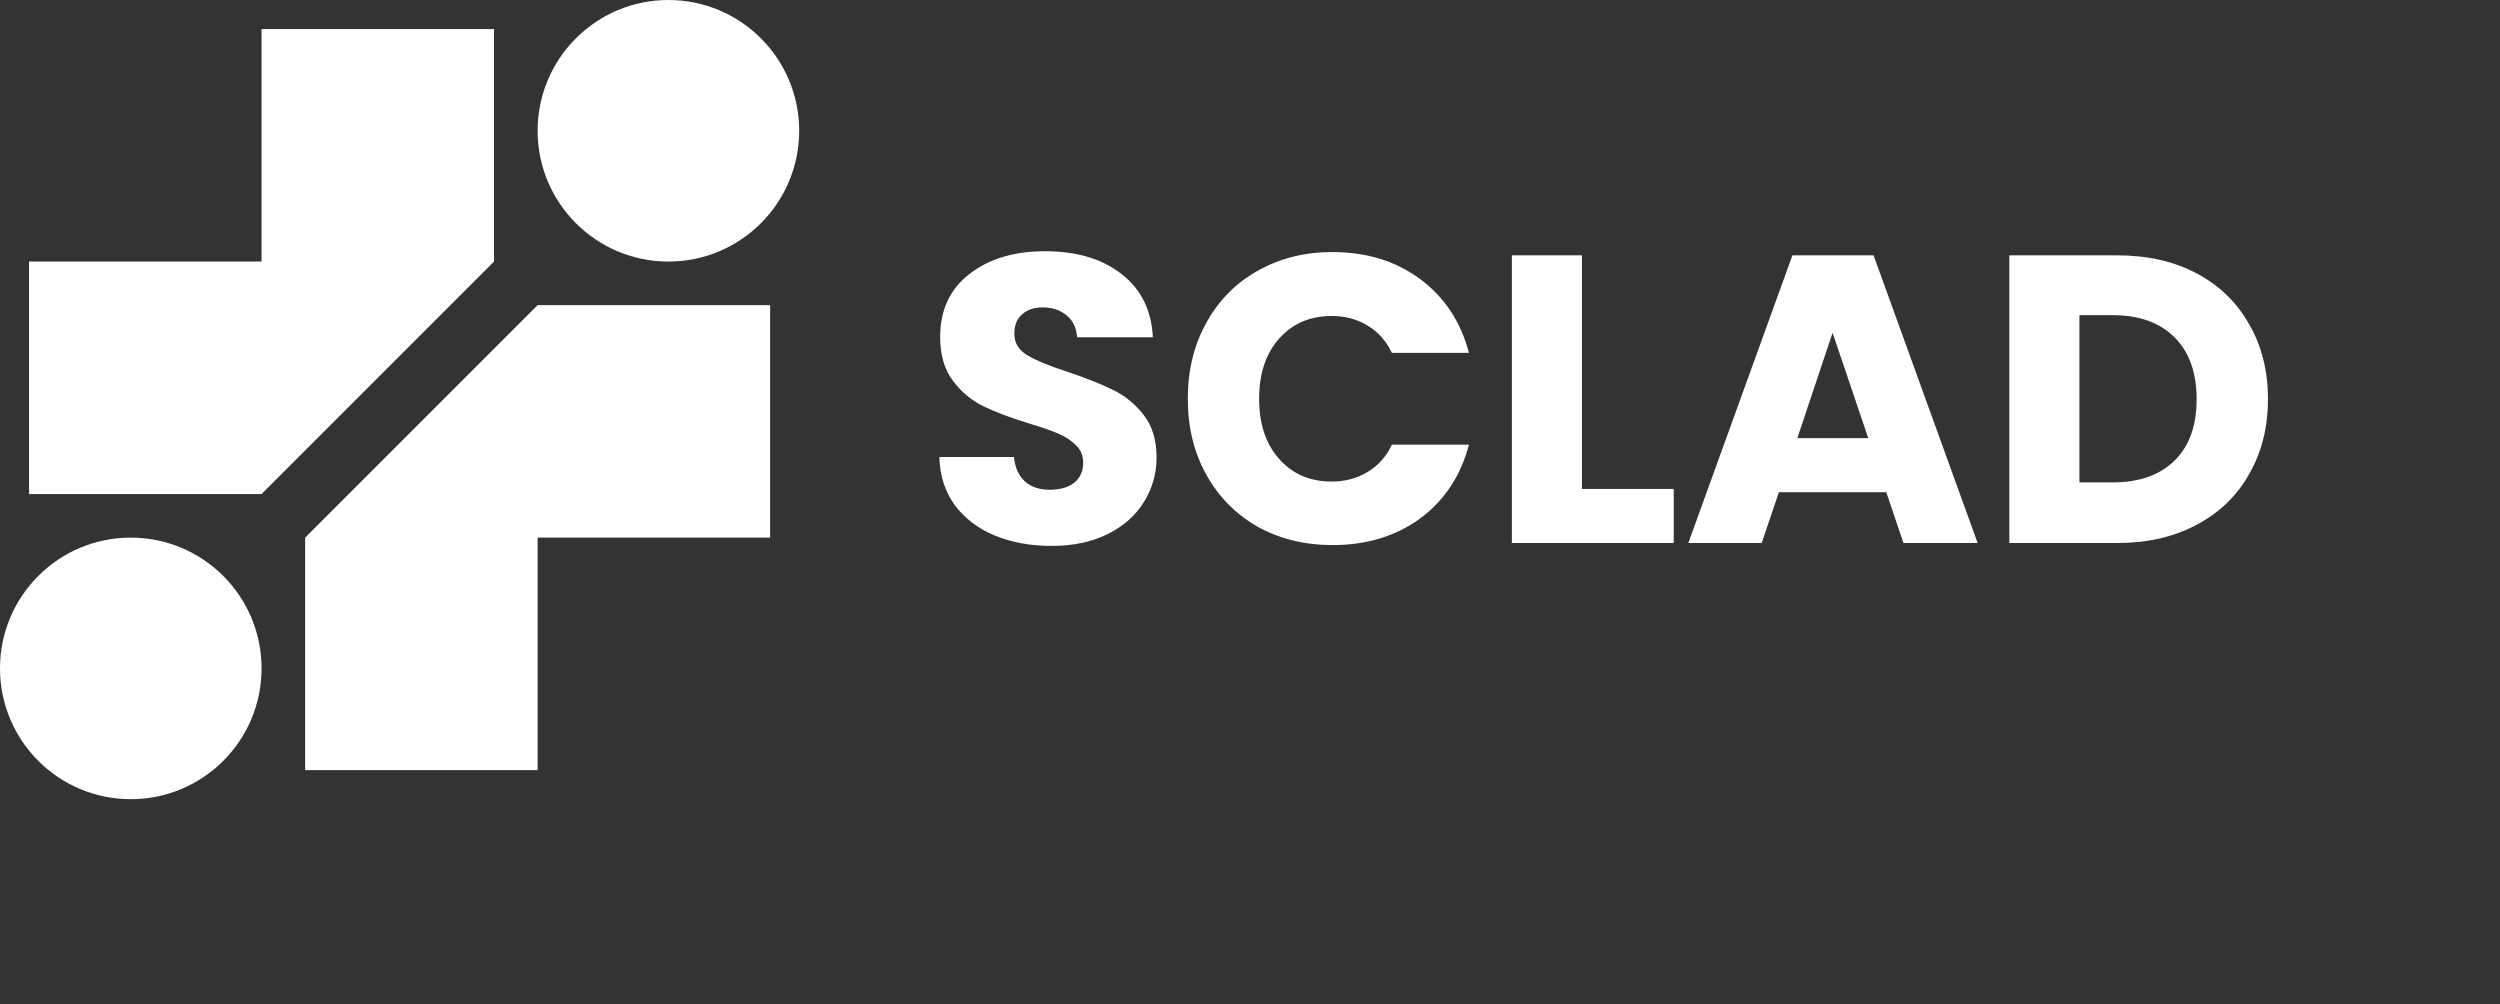 <svg width="122" height="49" viewBox="0 0 122 49" fill="none" xmlns="http://www.w3.org/2000/svg">
<rect x="0" y="0" width="122" height="49" fill="#333333" stroke="none"/>
<path d="M14.891 26.236L26.236 14.891H37.582V26.236H26.236V37.582H14.891V26.236Z" fill="white"/>
<path d="M24.109 12.764L12.764 24.109L1.418 24.109L1.418 12.764L12.764 12.764L12.764 1.418L24.109 1.418L24.109 12.764Z" fill="white"/>
<circle cx="32.618" cy="6.382" r="6.382" fill="white"/>
<circle cx="6.382" cy="32.618" r="6.382" fill="white"/>
<path d="M51.32 26.64C50.293 26.64 49.373 26.473 48.56 26.14C47.747 25.807 47.093 25.313 46.6 24.66C46.12 24.007 45.867 23.22 45.84 22.3H49.48C49.533 22.82 49.713 23.22 50.02 23.5C50.327 23.767 50.727 23.9 51.22 23.9C51.727 23.9 52.127 23.787 52.42 23.56C52.713 23.32 52.86 22.993 52.86 22.58C52.86 22.233 52.74 21.947 52.5 21.72C52.273 21.493 51.987 21.307 51.64 21.16C51.307 21.013 50.827 20.847 50.2 20.66C49.293 20.38 48.553 20.1 47.98 19.82C47.407 19.54 46.913 19.127 46.5 18.58C46.087 18.033 45.88 17.32 45.88 16.44C45.88 15.133 46.353 14.113 47.3 13.38C48.247 12.633 49.48 12.26 51 12.26C52.547 12.26 53.793 12.633 54.74 13.38C55.687 14.113 56.193 15.14 56.26 16.46H52.56C52.533 16.007 52.367 15.653 52.06 15.4C51.753 15.133 51.36 15 50.88 15C50.467 15 50.133 15.113 49.88 15.34C49.627 15.553 49.5 15.867 49.5 16.28C49.5 16.733 49.713 17.087 50.14 17.34C50.567 17.593 51.233 17.867 52.14 18.16C53.047 18.467 53.78 18.76 54.34 19.04C54.913 19.32 55.407 19.727 55.82 20.26C56.233 20.793 56.44 21.48 56.44 22.32C56.44 23.12 56.233 23.847 55.82 24.5C55.42 25.153 54.833 25.673 54.06 26.06C53.287 26.447 52.373 26.64 51.32 26.64ZM57.965 19.46C57.965 18.073 58.265 16.84 58.865 15.76C59.465 14.667 60.298 13.82 61.365 13.22C62.445 12.607 63.665 12.3 65.025 12.3C66.691 12.3 68.118 12.74 69.305 13.62C70.491 14.5 71.285 15.7 71.685 17.22H67.925C67.645 16.633 67.245 16.187 66.725 15.88C66.218 15.573 65.638 15.42 64.985 15.42C63.931 15.42 63.078 15.787 62.425 16.52C61.771 17.253 61.445 18.233 61.445 19.46C61.445 20.687 61.771 21.667 62.425 22.4C63.078 23.133 63.931 23.5 64.985 23.5C65.638 23.5 66.218 23.347 66.725 23.04C67.245 22.733 67.645 22.287 67.925 21.7H71.685C71.285 23.22 70.491 24.42 69.305 25.3C68.118 26.167 66.691 26.6 65.025 26.6C63.665 26.6 62.445 26.3 61.365 25.7C60.298 25.087 59.465 24.24 58.865 23.16C58.265 22.08 57.965 20.847 57.965 19.46ZM77.199 23.86H81.679V26.5H73.779V12.46H77.199V23.86ZM92.05 24.02H86.81L85.97 26.5H82.39L87.47 12.46H91.43L96.51 26.5H92.89L92.05 24.02ZM91.17 21.38L89.43 16.24L87.71 21.38H91.17ZM103.316 12.46C104.796 12.46 106.09 12.753 107.196 13.34C108.303 13.927 109.156 14.753 109.756 15.82C110.37 16.873 110.676 18.093 110.676 19.48C110.676 20.853 110.37 22.073 109.756 23.14C109.156 24.207 108.296 25.033 107.176 25.62C106.07 26.207 104.783 26.5 103.316 26.5H98.056V12.46H103.316ZM103.096 23.54C104.39 23.54 105.396 23.187 106.116 22.48C106.836 21.773 107.196 20.773 107.196 19.48C107.196 18.187 106.836 17.18 106.116 16.46C105.396 15.74 104.39 15.38 103.096 15.38H101.476V23.54H103.096Z" fill="white"/>
</svg>
